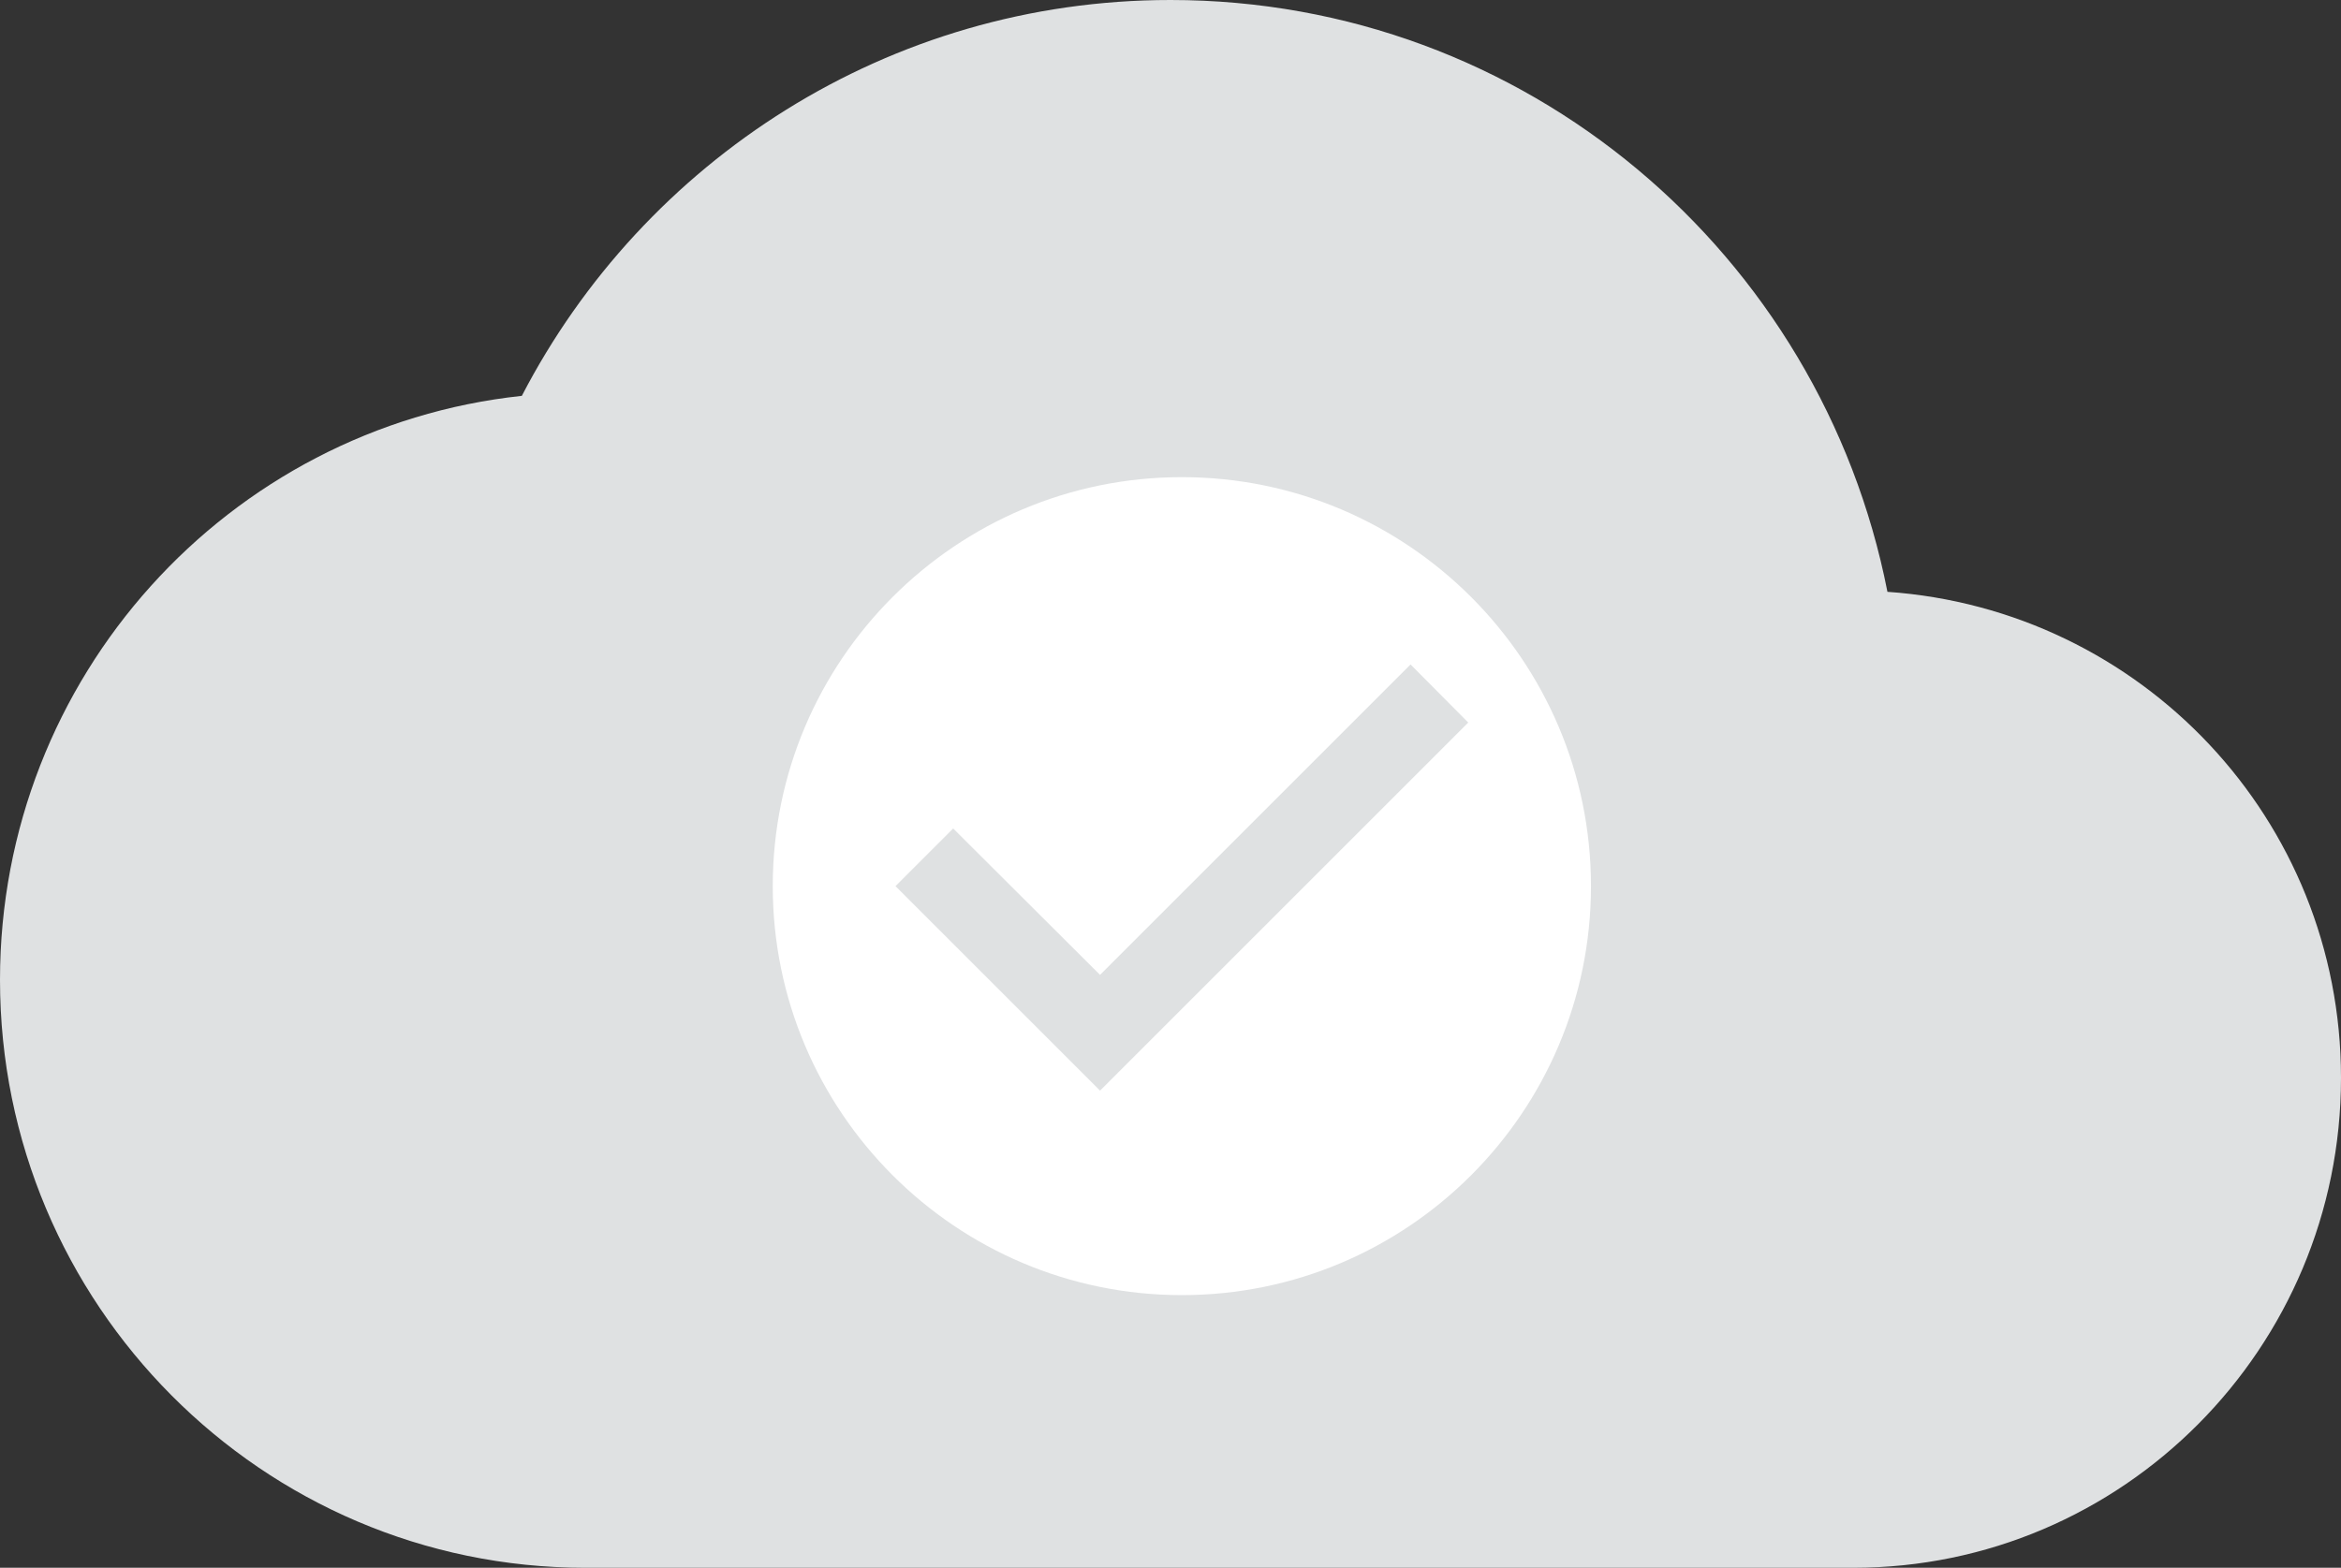 <svg width="103" height="69" viewBox="0 0 103 69" fill="none" xmlns="http://www.w3.org/2000/svg">
<rect x="0" y="0" width="103" height="69" fill="#333333" stroke="none"/>
<path fill-rule="evenodd" clip-rule="evenodd" d="M83.044 26.047C80.125 11.169 67.122 0 51.5 0C39.097 0 28.325 7.072 22.96 17.422C10.043 18.802 0 29.799 0 43.125C0 57.399 11.545 69 25.75 69H81.542C93.387 69 103 59.34 103 47.438C103 36.053 94.202 26.824 83.044 26.047Z" fill="#DFE1E2"/>
<path fill-rule="evenodd" clip-rule="evenodd" d="M52 21C42.064 21 34 29.064 34 39C34 48.936 42.064 57 52 57C61.936 57 70 48.936 70 39C70 29.064 61.936 21 52 21ZM48.4 48L39.4 39L41.938 36.462L48.4 42.906L62.062 29.244L64.6 31.8L48.4 48Z" fill="white"/>
</svg>
